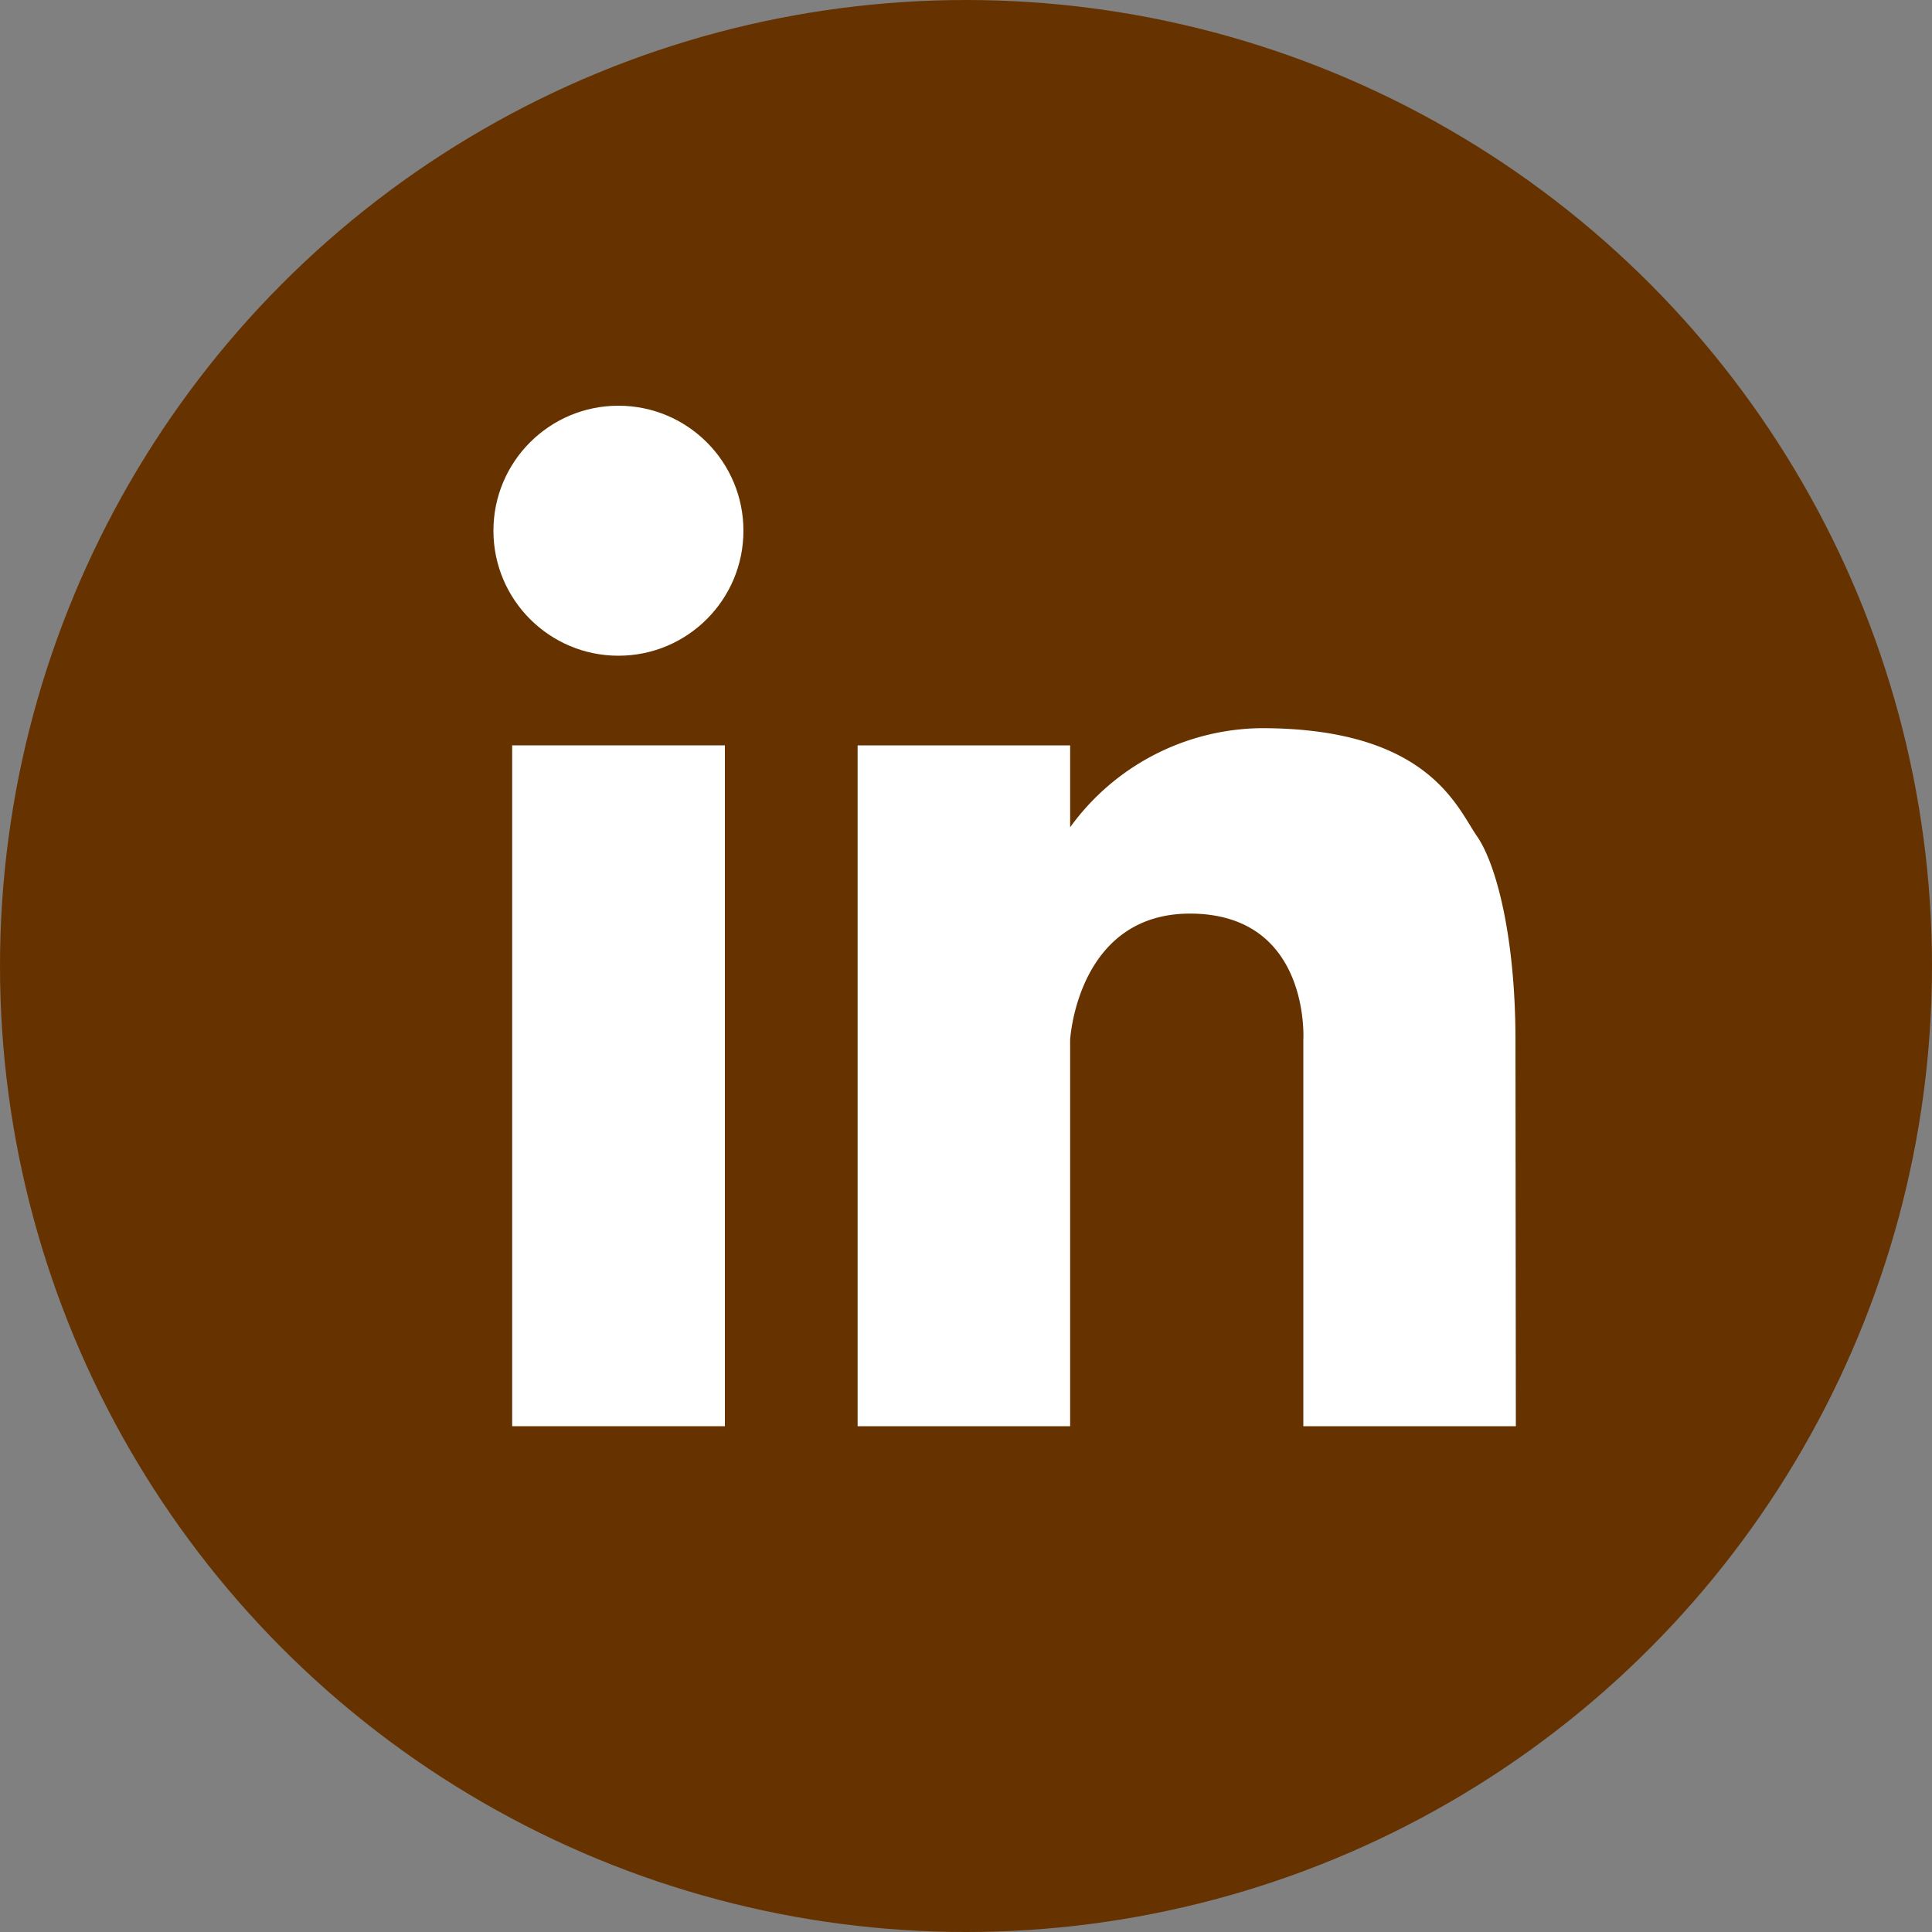<svg id="Layer_1" data-name="Layer 1" xmlns="http://www.w3.org/2000/svg" viewBox="0 0 100 100"><rect x="0" y="0" width="100" height="100" fill="#808080" stroke="none"/><defs><style>.cls-1{fill:#630;}.cls-2{fill:#fff;}</style></defs><title>linkedin-brown</title><circle class="cls-1" cx="50" cy="50" r="50"/><rect class="cls-2" x="26.51" y="38.58" width="11.01" height="35.24"/><circle class="cls-2" cx="32.01" cy="27.47" r="6.47"/><path class="cls-2" d="M78.46,73.82h-11v-20s.38-6.38-5.66-6.53-6.41,6.53-6.41,6.53v20h-11V38.58h11v4.24a12.37,12.37,0,0,1,9.9-5.13c8.64,0,10.12,4.1,11.15,5.58s2,5.31,2,10.56Z"/></svg>